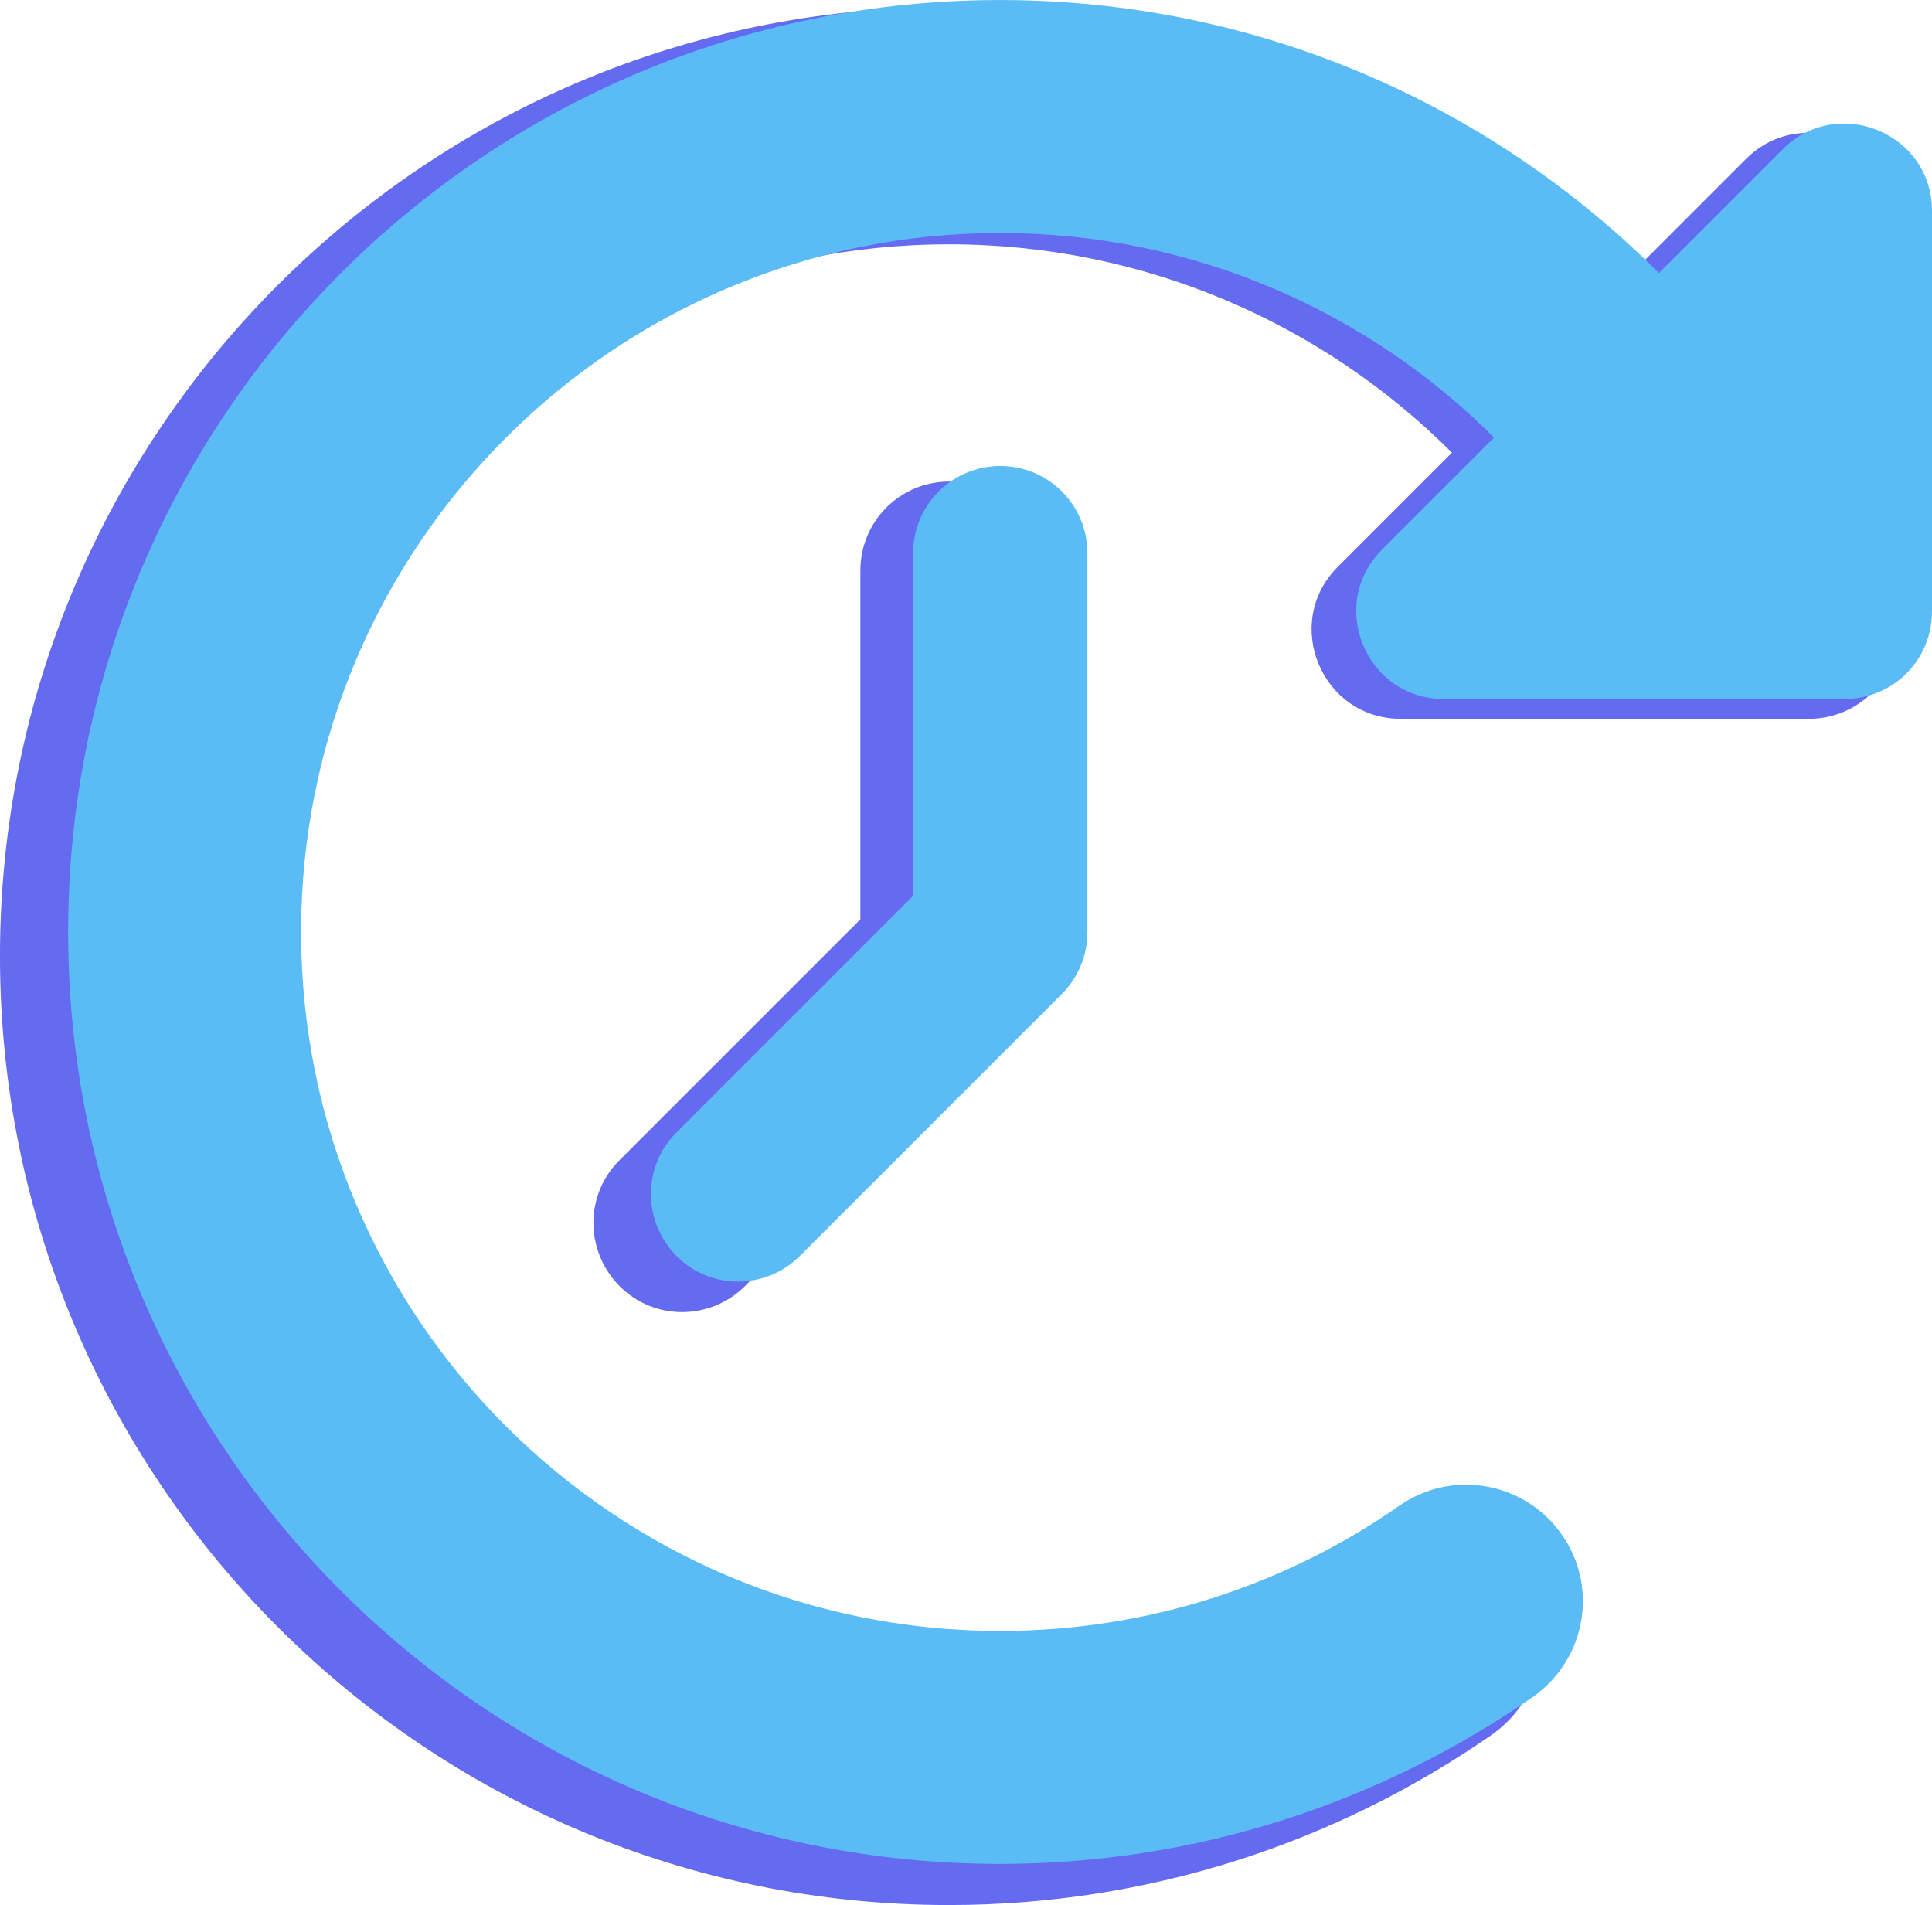 <?xml version="1.0" encoding="UTF-8"?>
<svg width="497.74" height="490.78" version="1.1" viewBox="0 0 497.74 490.78" xmlns="http://www.w3.org/2000/svg">
 <path d="m417.33 73.445 32.47-32.47c14.42-14.42 39.155-4.202 39.155 16.139v105.15c0 12.701-10.218 22.92-22.92 22.92h-105.15c-20.437 0-30.655-24.734-16.235-39.155l29.414-29.414c-33.138-33.138-78.978-53.671-129.59-53.671-101.23 0-183.36 82.13-183.36 183.36s82.13 183.36 183.36 183.36c38.964 0 75.063-12.128 104.76-32.852 13.847-9.646 32.852-6.303 42.593 7.545s6.303 32.852-7.545 42.593c-39.728 27.599-87.955 43.834-139.81 43.834-135.04 0-244.48-109.44-244.48-244.48 0-135.04 109.44-244.48 244.48-244.48 67.518 0 128.64 27.408 172.85 71.625zm-172.85 50.615c12.701 0 22.92 10.218 22.92 22.92v99.32c0 6.112-2.388 11.937-6.685 16.235l-68.76 68.76c-8.977 8.977-23.493 8.977-32.374 0s-8.977-23.493 0-32.374l62.075-62.075v-89.865c0-12.701 10.218-22.92 22.92-22.92z" style="fill:#646bf1"/>
 <path d="m427.4 70.339 31.887-31.887c14.162-14.162 38.452-4.127 38.452 15.85v103.26c0 12.473-10.035 22.509-22.509 22.509h-103.26c-20.07 0-30.105-24.29-15.944-38.452l28.886-28.886c-32.544-32.544-77.561-52.707-127.27-52.707-99.413 0-180.07 80.656-180.07 180.07s80.656 180.07 180.07 180.07c38.264 0 73.715-11.911 102.88-32.262 13.599-9.472 32.262-6.19 41.828 7.409s6.19 32.262-7.409 41.828c-39.015 27.104-86.376 43.048-137.3 43.048-132.61 0-240.09-107.48-240.09-240.09s107.48-240.09 240.09-240.09c66.306 0 126.33 26.916 169.75 70.339zm-169.75 49.706c12.473 0 22.509 10.035 22.509 22.509v97.537c0 6.002-2.345 11.723-6.565 15.944l-67.526 67.526c-8.816 8.816-23.071 8.816-31.793 0-8.722-8.816-8.816-23.071 0-31.793l60.961-60.961v-88.252c0-12.473 10.035-22.509 22.509-22.509z" style="fill:#5abbf5"/>
</svg>
